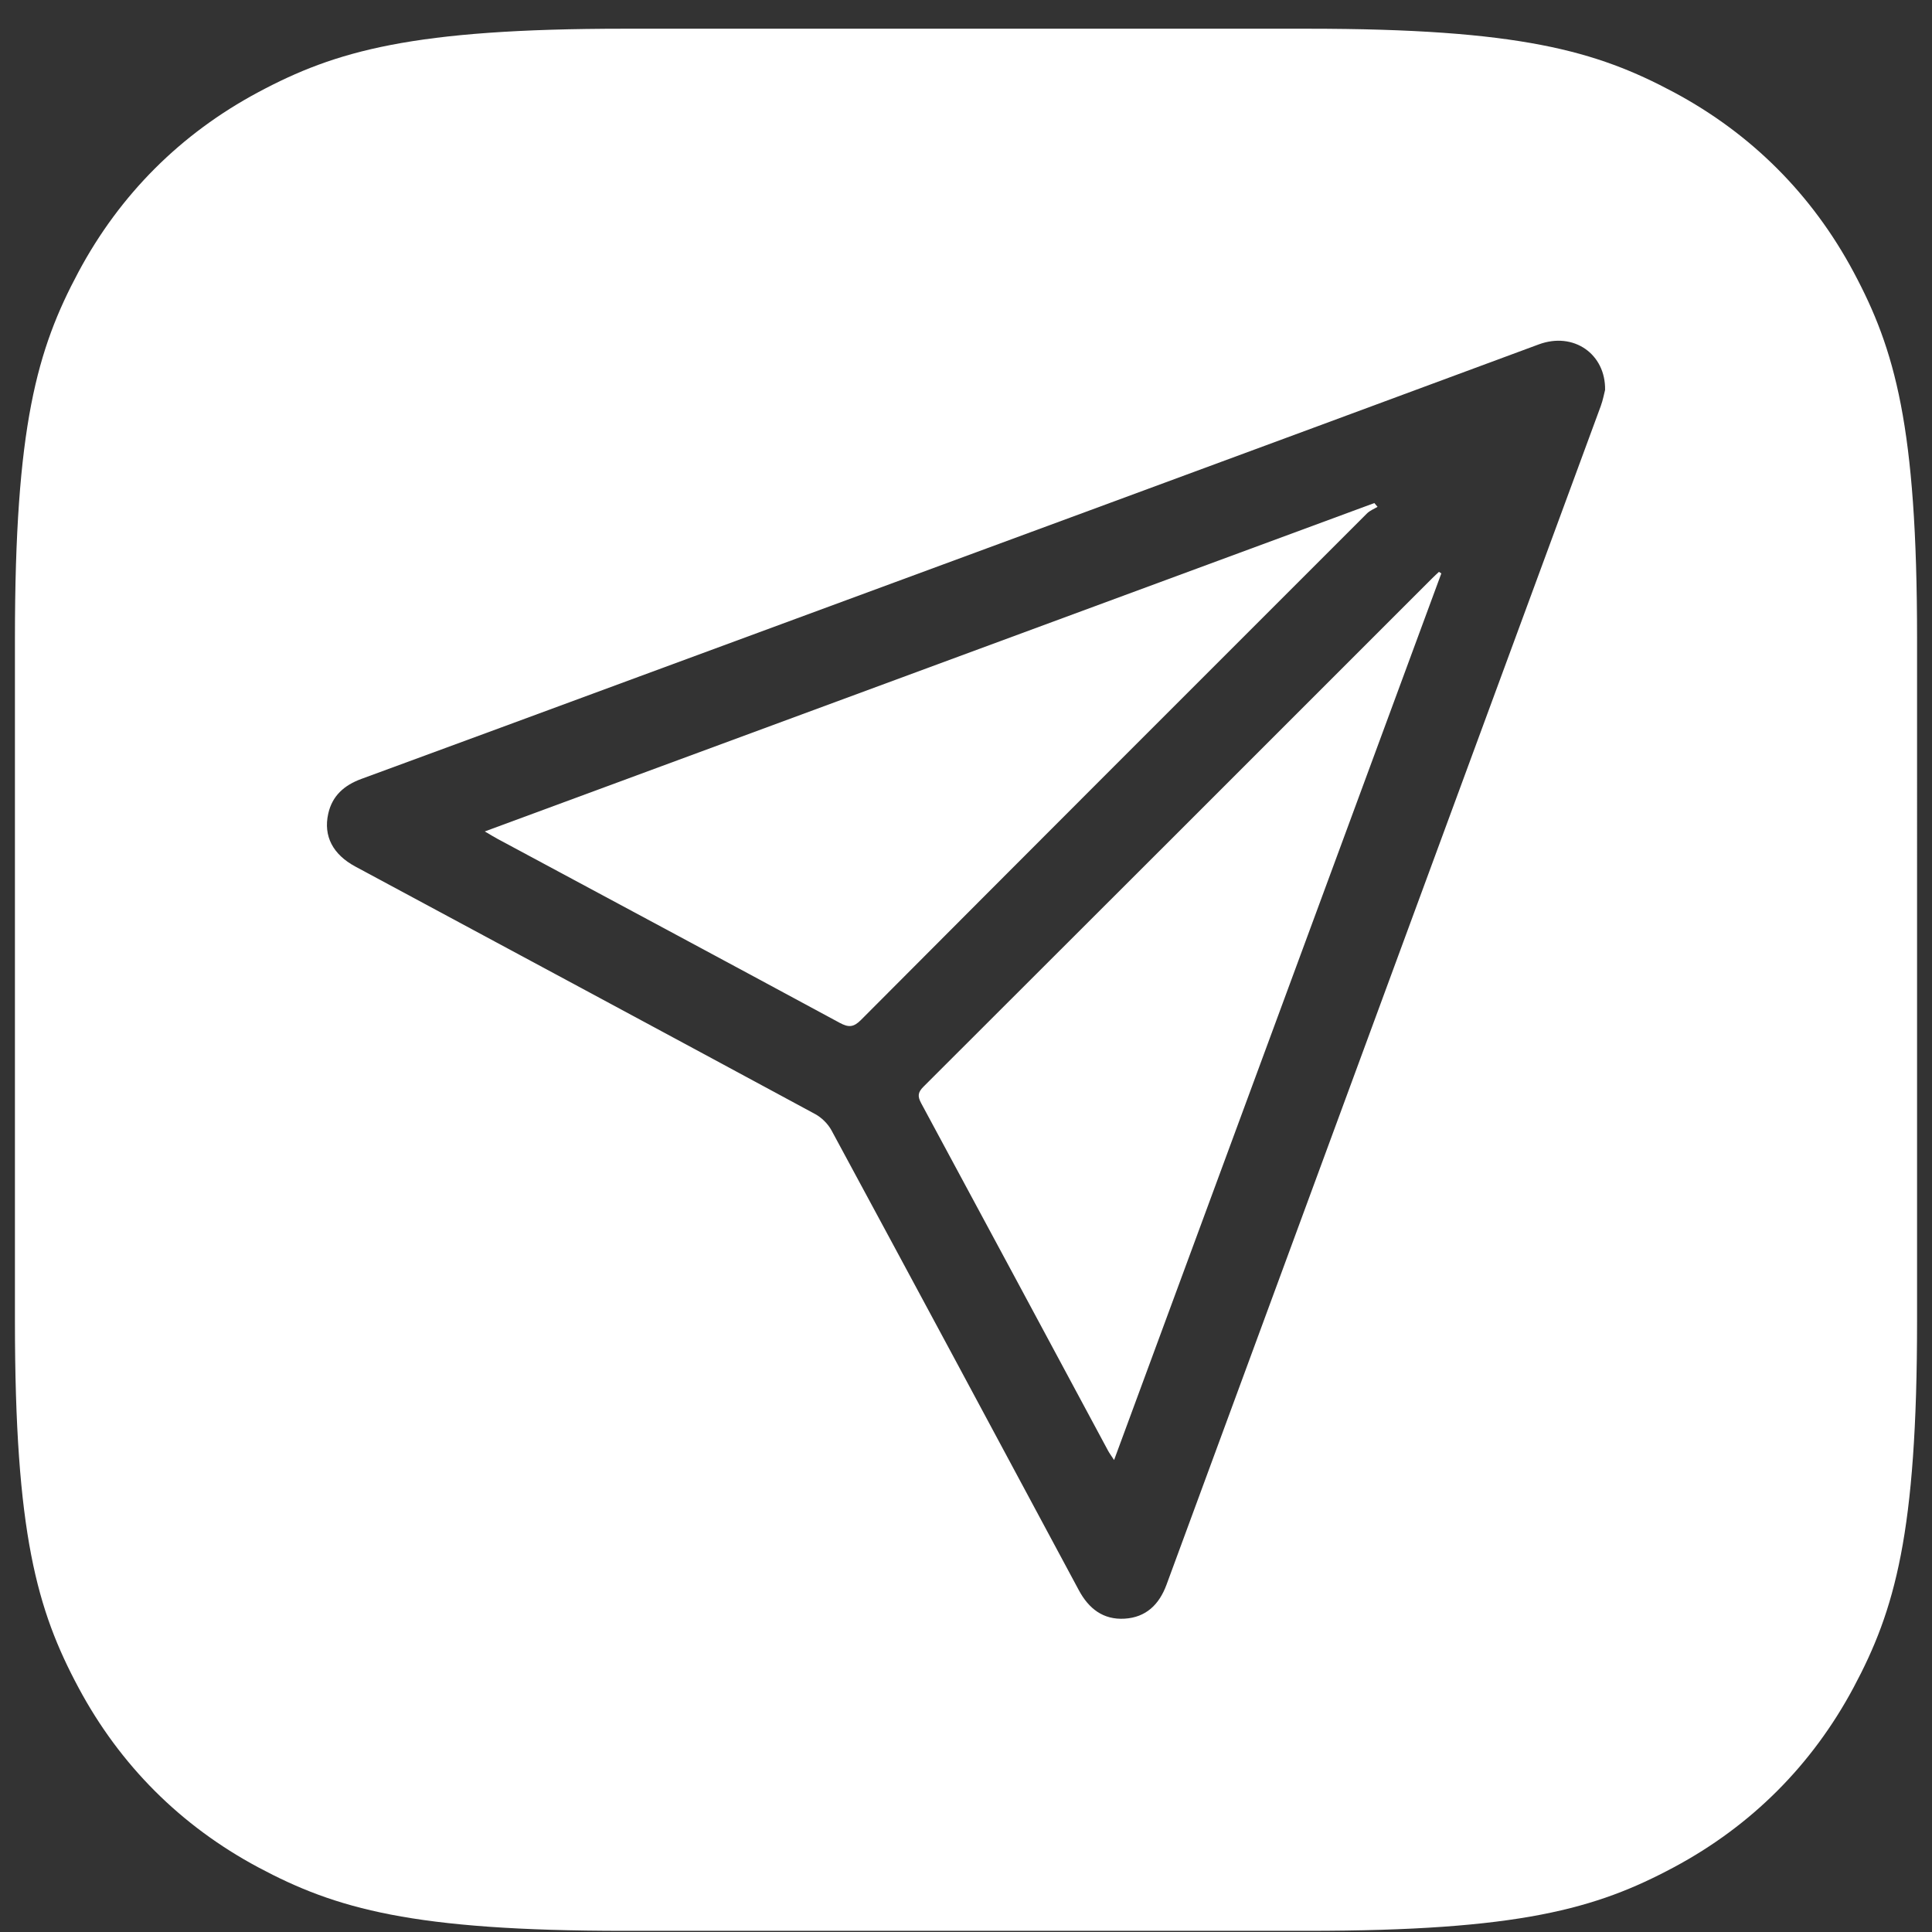 <?xml version="1.0" encoding="utf-8"?>
<!-- Generator: Adobe Illustrator 23.0.2, SVG Export Plug-In . SVG Version: 6.00 Build 0)  -->
<svg version="1.1" id="Capa_1" xmlns="http://www.w3.org/2000/svg" xmlns:xlink="http://www.w3.org/1999/xlink" x="0px" y="0px"
	 viewBox="0 0 1000 1000" style="enable-background:new 0 0 1000 1000;" xml:space="preserve">
<rect x="0" y="0" width="1000" height="1000" fill="#333333" stroke="none"/>
<style type="text/css">
	.st0{fill:#FFFFFF;}
</style>
<path class="st0" d="M-622.31-657.8v1.48h-0.99C-623.06-656.81-622.56-657.31-622.31-657.8z"/>
<path class="st0" d="M-631.84-653.68v1.25h-0.84C-632.47-652.84-632.05-653.26-631.84-653.68z"/>
<g>
	<path class="st0" d="M741.42,299.19c-87.79,87.78-175.55,175.58-263.42,263.27c-2.95,2.95-3.14,4.96-1.19,8.58
		c32.32,59.88,64.48,119.85,96.69,179.78c0.77,1.43,1.76,2.74,3.15,4.89C633.37,602.04,689.7,449.42,746.03,296.8
		c-0.41-0.27-0.82-0.53-1.23-0.8C743.67,297.06,742.51,298.09,741.42,299.19z"/>
	<path class="st0" d="M707.55,265.75c1.48-1.48,3.63-2.29,5.47-3.42c-0.55-0.65-1.11-1.3-1.66-1.95
		C558.26,316.9,405.17,373.41,250.92,430.35c2.94,1.72,4.71,2.83,6.55,3.82c59.06,31.72,118.17,63.37,177.15,95.24
		c4.58,2.47,7.16,2.38,11.01-1.48C532.82,440.42,620.17,353.07,707.55,265.75z"/>
	<path class="st0" d="M959.39,140.77c-21.45-40.11-52.93-71.59-93.04-93.04c-40.11-21.45-79.89-32.87-189.61-32.87H323.26
		c-109.72,0-149.5,11.42-189.61,32.88c-40.11,21.45-71.59,52.93-93.04,93.04c-21.45,40.11-32.88,79.9-32.88,189.61v353.48
		c0,109.72,11.42,149.5,32.88,189.61c21.45,40.11,52.93,71.59,93.04,93.04c40.11,21.45,79.9,32.88,189.61,32.88h353.48
		c109.72,0,149.5-11.42,189.61-32.88c40.11-21.45,71.59-52.93,93.04-93.04s32.88-79.9,32.88-189.61V330.39
		C992.27,220.67,980.85,180.89,959.39,140.77z M828.55,210.18c-74.9,203.35-149.87,406.68-224.76,610.04
		c-3.8,10.32-10.64,16.93-21.68,17.6c-11.03,0.67-18.56-5.12-23.74-14.79c-42.55-79.38-85.19-158.72-127.99-237.96
		c-1.83-3.39-5.11-6.62-8.51-8.46c-79.24-42.81-158.6-85.41-237.92-128.07c-11.68-6.28-16.62-15.76-14.07-27.31
		c2.07-9.39,8.34-14.83,17.18-18.07c48.03-17.61,96-35.36,144-53.06c155.14-57.23,310.32-114.36,465.37-171.83
		c18.13-6.72,34.69,5.03,34.36,23.56C830.29,203.7,829.7,207.05,828.55,210.18z"/>
</g>
</svg>
